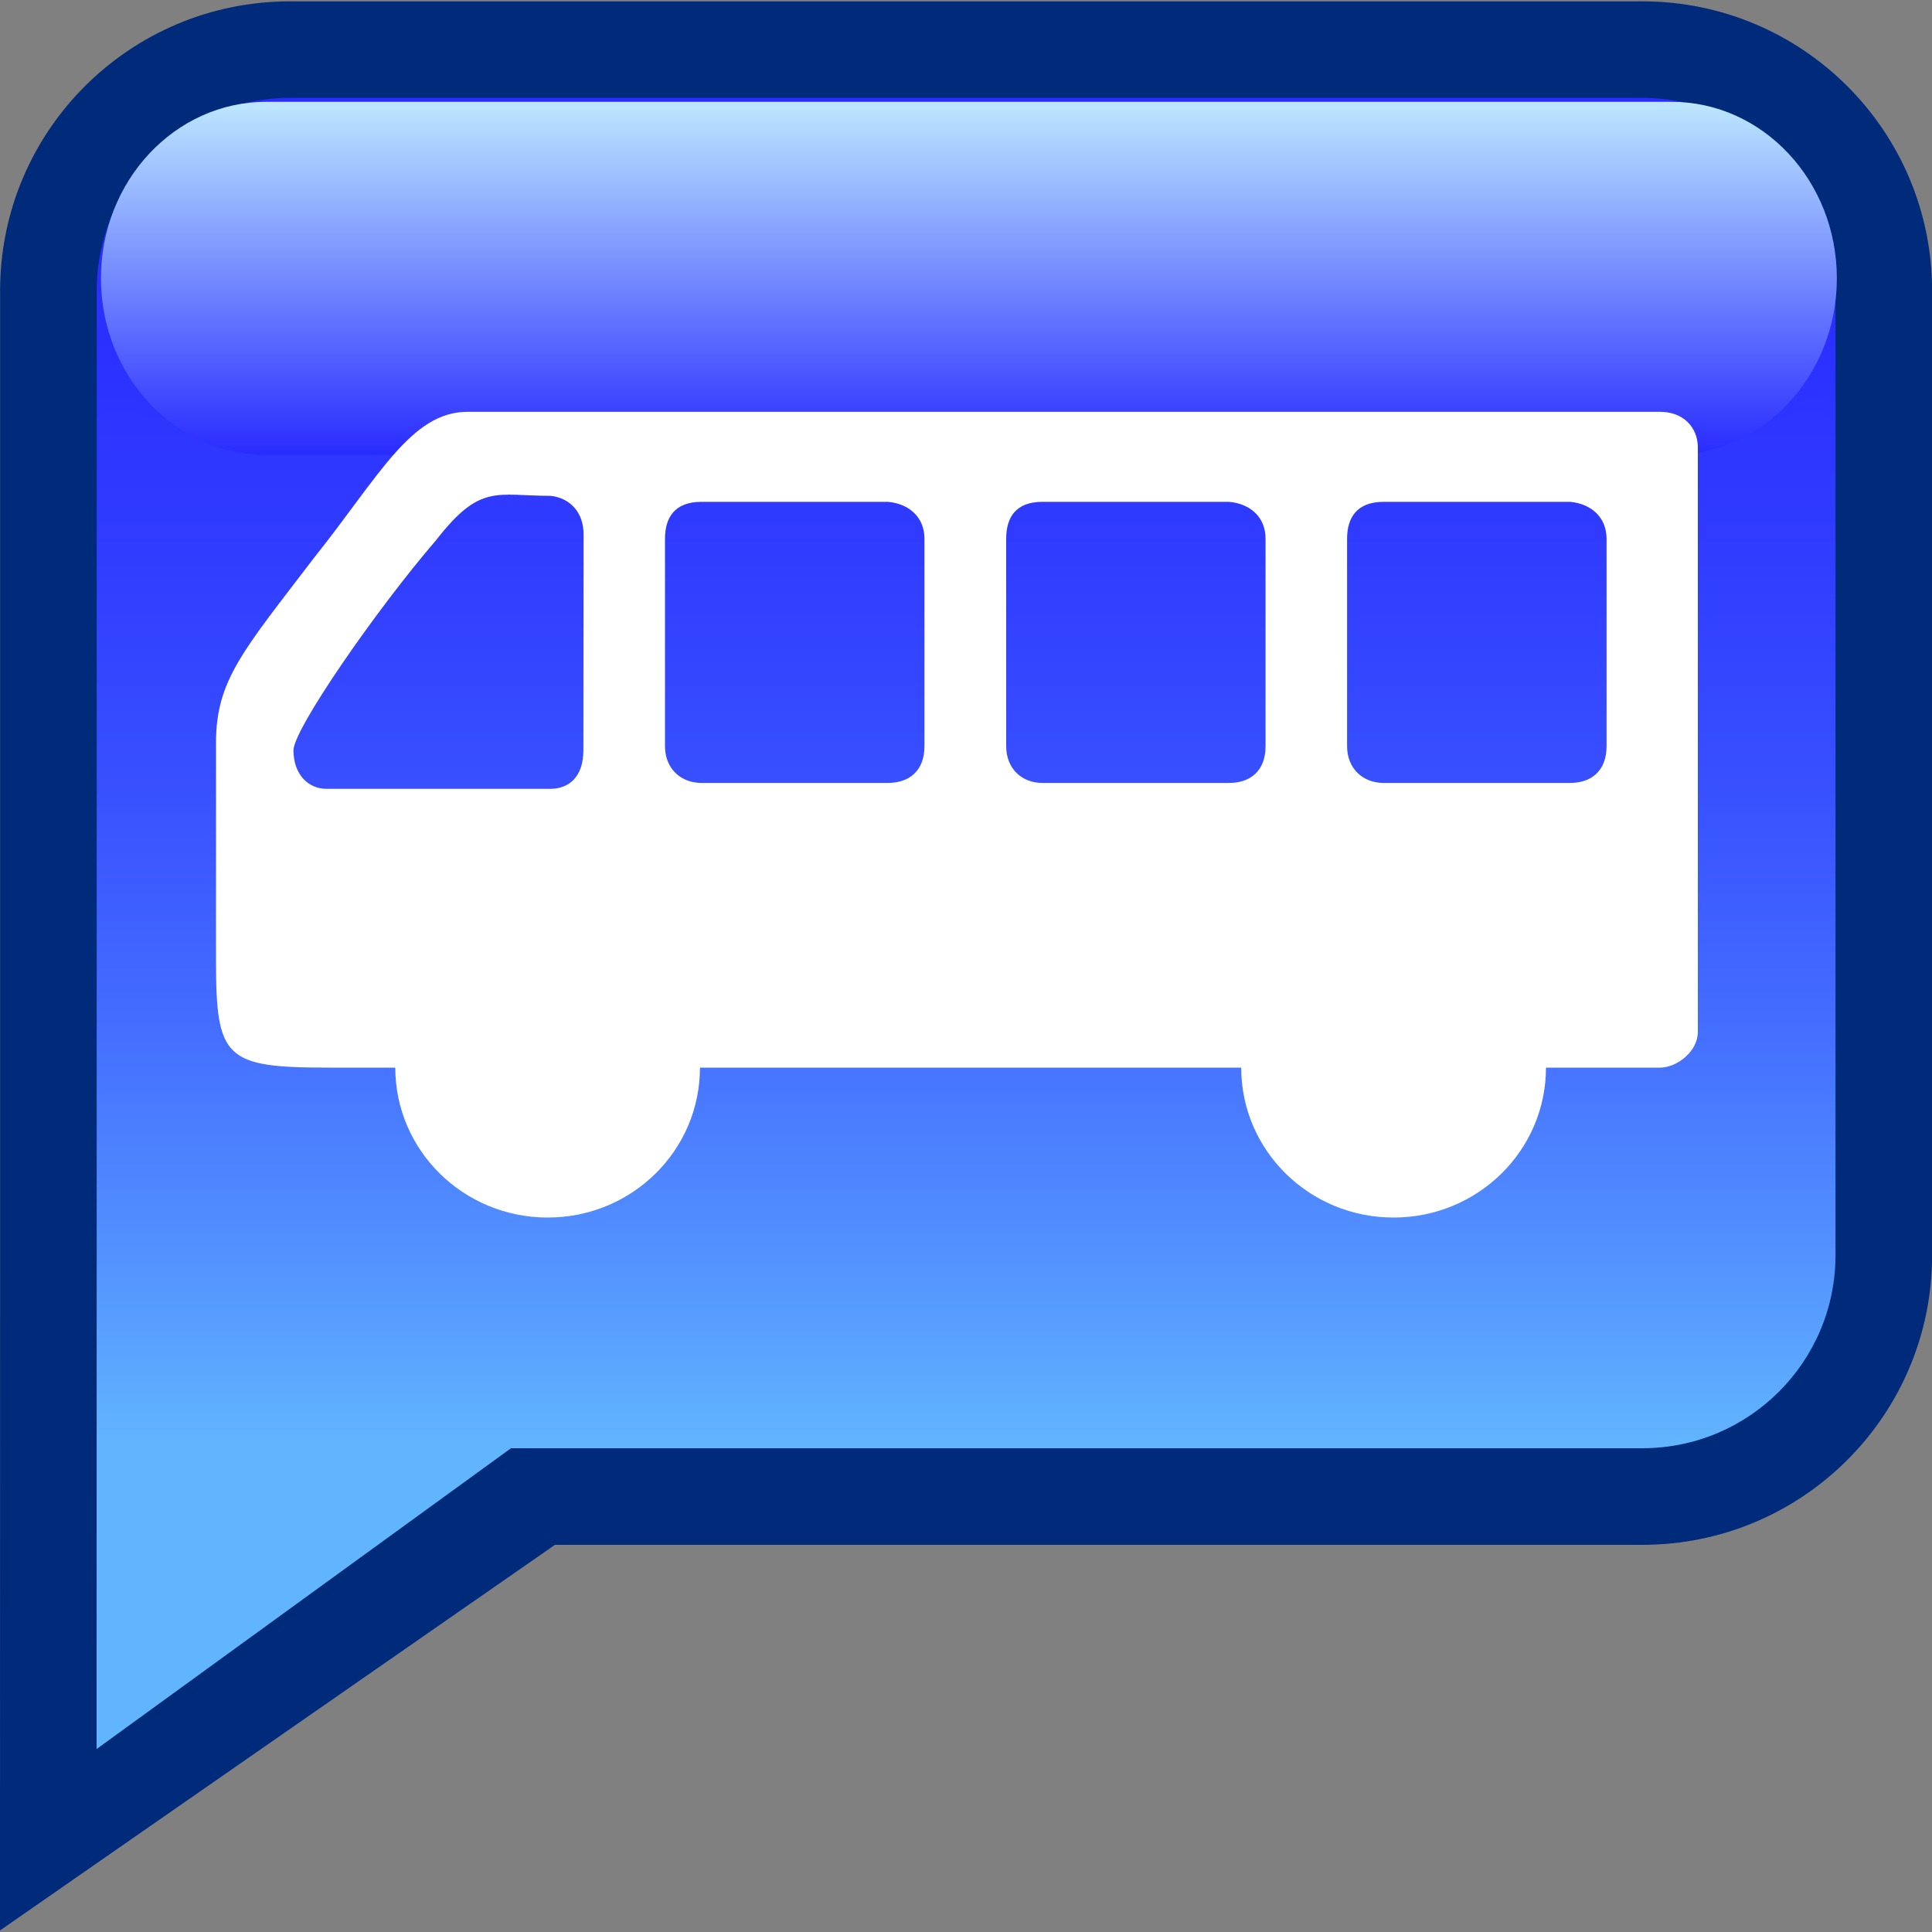 <?xml version="1.0" encoding="UTF-8" standalone="no"?>
<!DOCTYPE svg PUBLIC "-//W3C//DTD SVG 1.1 Tiny//EN" "http://www.w3.org/Graphics/SVG/1.1/DTD/svg11-tiny.dtd">
<svg xmlns="http://www.w3.org/2000/svg" xmlns:xlink="http://www.w3.org/1999/xlink" baseProfile="tiny" height="20" version="1.1" viewBox="-278.469 420.39 20 20" width="20">
<rect x="-278.469" y="420.39" width="20" height="20" fill="#808080" stroke="none"/>
<g>
<path d="M-261.468,420.404h-13.999c-1.658,0-3.001,1.341-3.001,2.996v9.984l-0.001,6.99l5.745-3.992h11.256   c1.658,0,3-1.342,3-2.998V423.4C-258.468,421.745-259.81,420.404-261.468,420.404z" fill="#002B7A"/>
</g>
<g>
<linearGradient gradientTransform="matrix(1 0 0 -1 0.038 38.994)" gradientUnits="userSpaceOnUse" id="XMLID_411_" x1="-268.506" x2="-268.506" y1="-382.409" y2="-399.503">
<stop offset="0" style="stop-color:#292BFF"/>
<stop offset="0.135" style="stop-color:#2B2FFF"/>
<stop offset="0.274" style="stop-color:#303CFF"/>
<stop offset="0.416" style="stop-color:#3850FF"/>
<stop offset="0.559" style="stop-color:#446DFF"/>
<stop offset="0.702" style="stop-color:#5392FF"/>
<stop offset="0.815" style="stop-color:#61B5FF"/>
<stop offset="1" style="stop-color:#61B5FF"/>
</linearGradient>
<path d="M-261.468,421.403h-13.999c-1.106,0-2.001,0.893-2.001,1.997v9.984l-0.001,5.112l4.29-3.114   h11.711c1.105,0,2-0.894,2-1.998V423.4C-259.468,422.296-260.363,421.403-261.468,421.403z" fill="url(#XMLID_411_)"/>
</g>
<linearGradient gradientTransform="matrix(1 0 0 -1 0.038 38.994)" gradientUnits="userSpaceOnUse" id="XMLID_412_" x1="-268.477" x2="-268.477" y1="-386.106" y2="-382.45">
<stop offset="0" style="stop-color:#292BFF"/>
<stop offset="1" style="stop-color:#BDE7FF"/>
</linearGradient>
<path d="M-259.454,423.271c0,1.009-0.767,1.828-1.711,1.828h-14.548c-0.944,0-1.711-0.818-1.711-1.828l0,0  c0-1.01,0.767-1.827,1.711-1.827h14.548C-260.22,421.444-259.454,422.262-259.454,423.271L-259.454,423.271z" fill="url(#XMLID_412_)"/>
<path d="M-267.468,429.992" fill="#FFFFFF"/>
<path d="M-267.468,432.387" fill="#FFFFFF"/>
<g>
<path d="M-261.284,424.653h-12.346c-0.585,0-0.919,0.674-1.584,1.506c-0.736,0.966-1.019,1.269-1.019,1.921v2.248   c0,1.023,0.092,1.114,1.172,1.114h0.684c0,0.858,0.706,1.552,1.578,1.552c0.871,0,1.576-0.693,1.576-1.552h5.603   c0,0.858,0.705,1.552,1.577,1.552c0.871,0,1.578-0.693,1.578-1.552h1.181c0.17,0,0.391-0.163,0.391-0.371v-6.05   C-260.894,424.814-261.043,424.653-261.284,424.653z M-272.43,428.157c0,0.274-0.148,0.399-0.342,0.399h-2.317   c-0.19,0-0.342-0.15-0.342-0.399c0-0.218,0.859-1.459,1.478-2.177c0.457-0.588,0.623-0.457,1.183-0.457   c0.207,0.022,0.342,0.176,0.342,0.397L-272.43,428.157L-272.43,428.157z M-268.899,428.114c0,0.262-0.165,0.381-0.378,0.381h-1.93   c-0.212,0-0.378-0.146-0.378-0.381v-2.147c0-0.215,0.096-0.382,0.378-0.382h1.93c0.229,0.021,0.378,0.167,0.378,0.382V428.114z    M-265.368,428.114c0,0.262-0.164,0.381-0.377,0.381h-1.933c-0.211,0-0.375-0.146-0.375-0.381v-2.147   c0-0.215,0.094-0.382,0.375-0.382h1.933c0.229,0.021,0.377,0.167,0.377,0.382V428.114z M-261.838,428.114   c0,0.262-0.164,0.381-0.377,0.381h-1.93c-0.213,0-0.379-0.146-0.379-0.381v-2.147c0-0.215,0.098-0.382,0.379-0.382h1.93   c0.226,0.021,0.377,0.167,0.377,0.382V428.114z" fill="#FFFFFF"/>
</g>
</svg>
